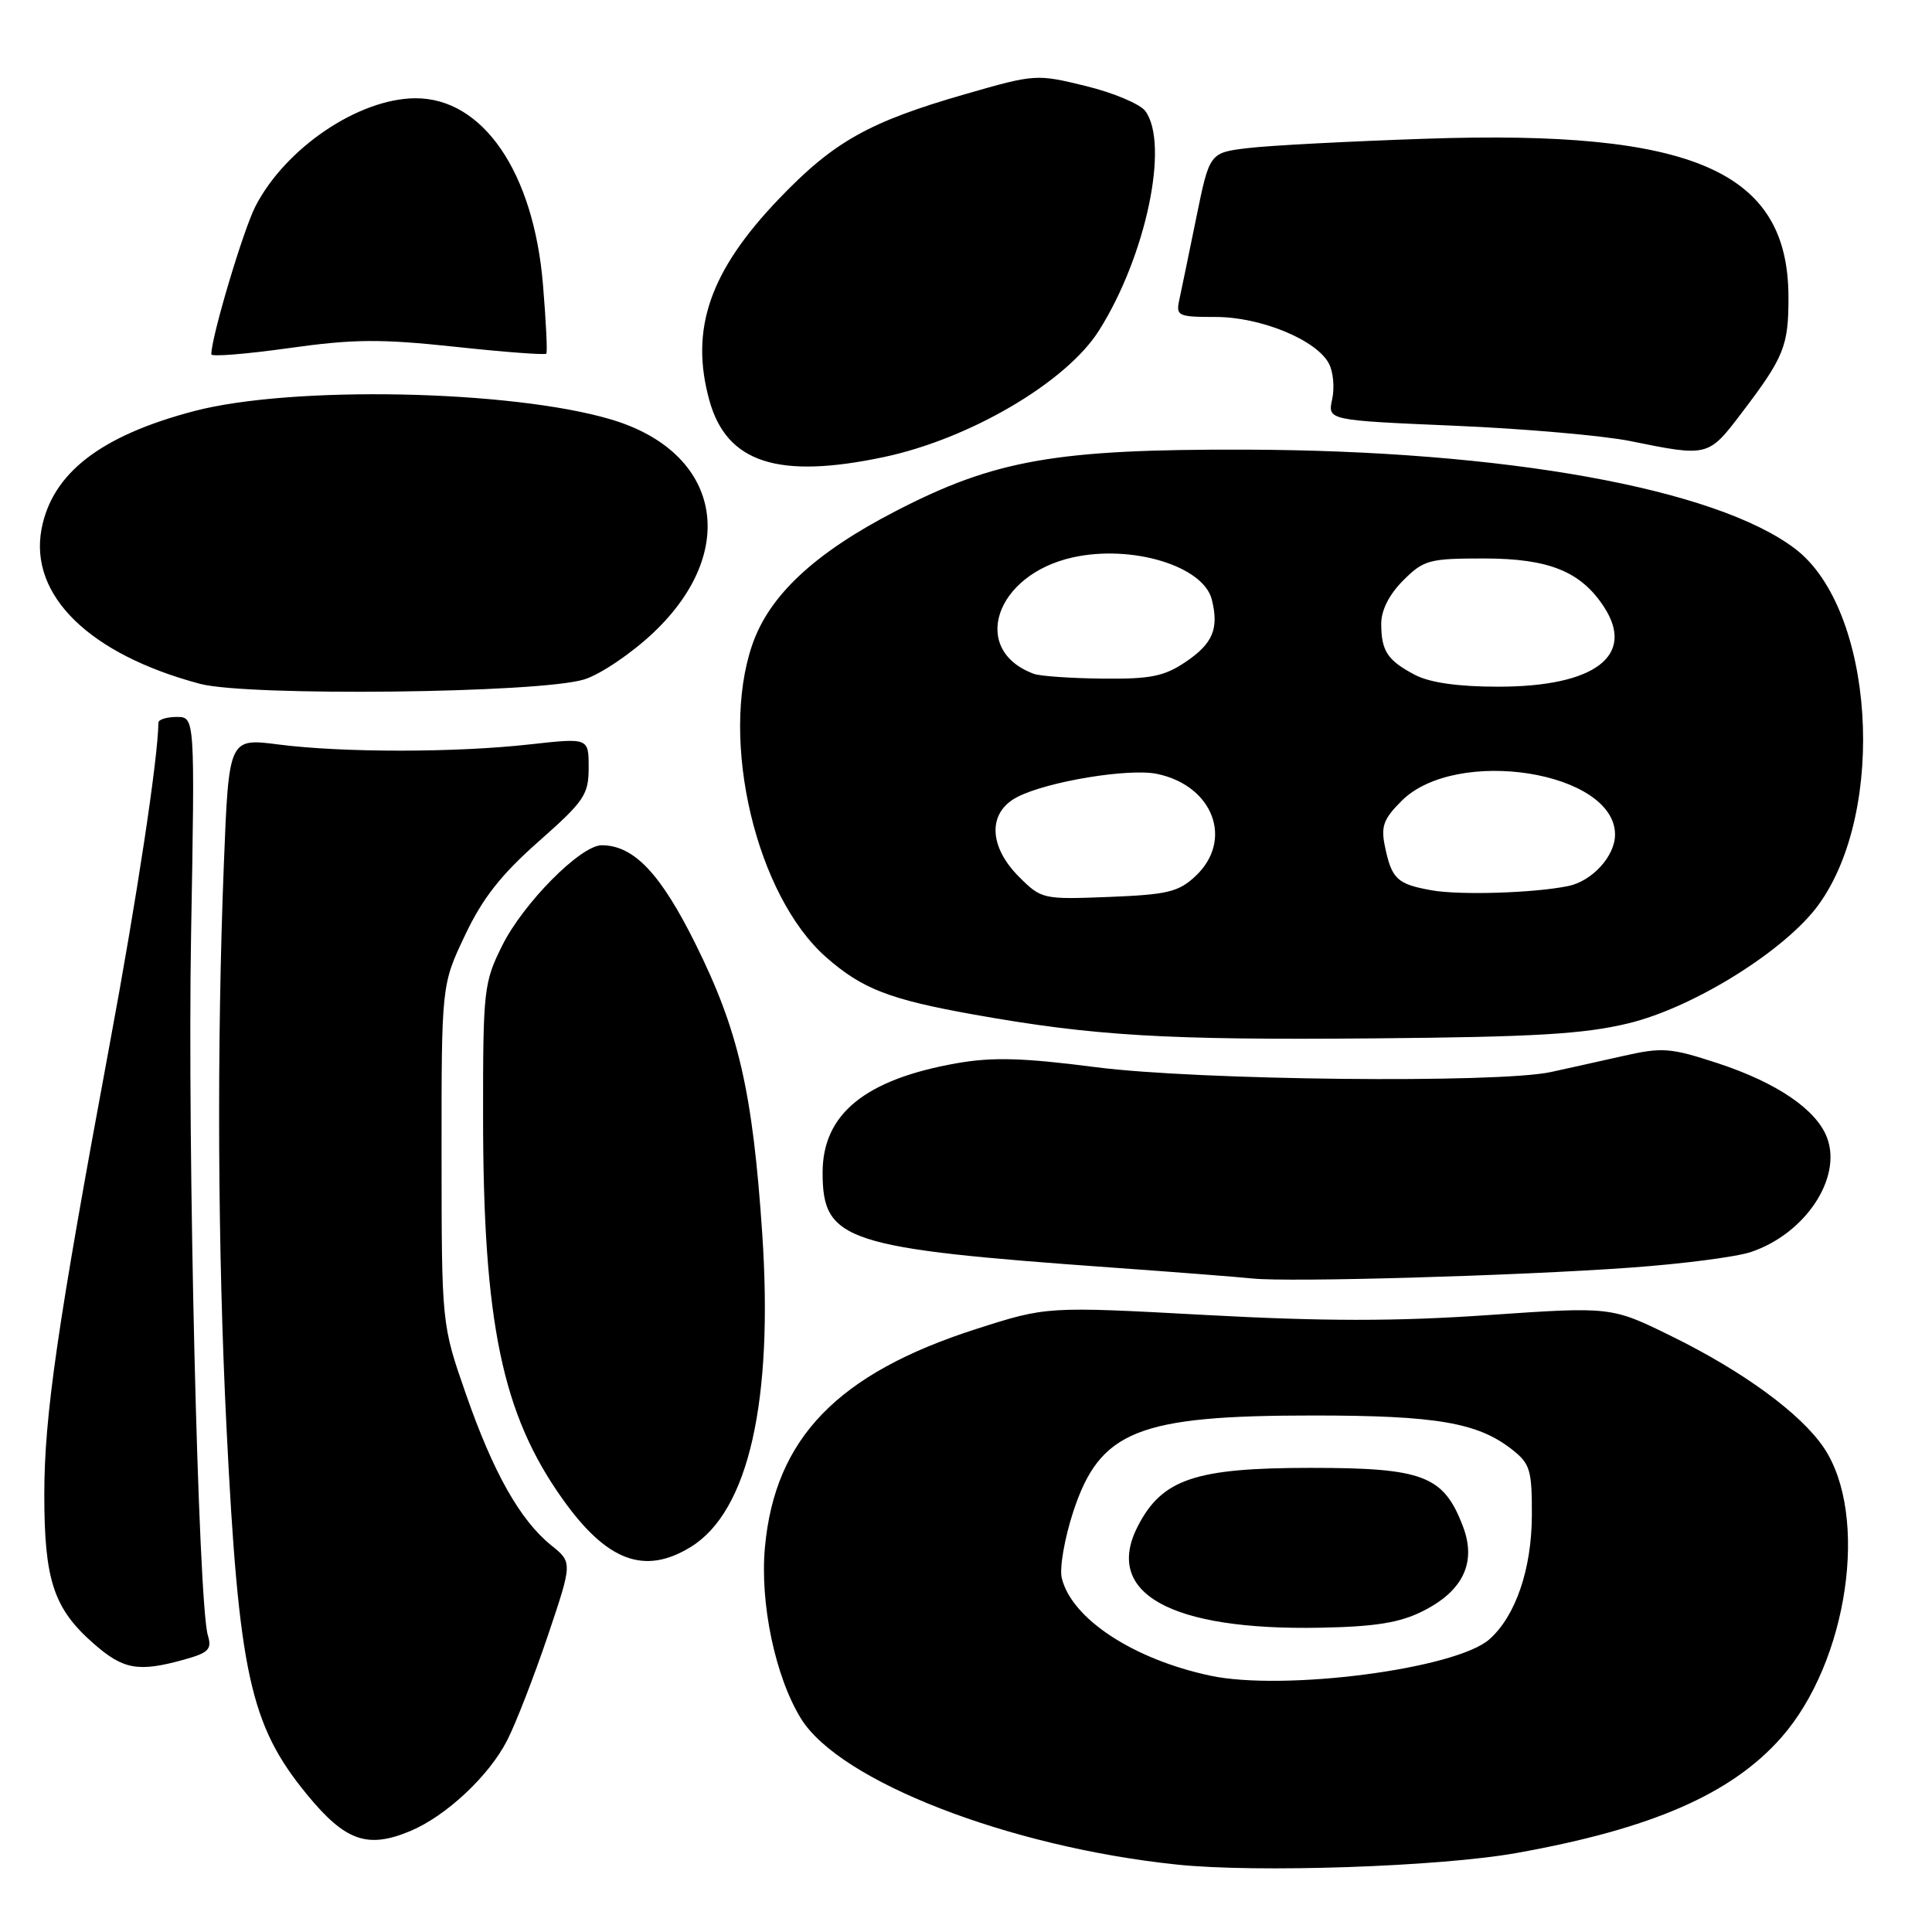 <?xml version="1.0" encoding="UTF-8" standalone="no"?>
<!DOCTYPE svg PUBLIC "-//W3C//DTD SVG 1.1//EN" "http://www.w3.org/Graphics/SVG/1.1/DTD/svg11.dtd" >
<svg xmlns="http://www.w3.org/2000/svg" xmlns:xlink="http://www.w3.org/1999/xlink" version="1.1" viewBox="0 0 256 256">
 <g >
 <path fill="currentColor"
d=" M 200.96 245.53 C 218.86 242.33 229.45 237.71 236.04 230.22 C 244.87 220.19 247.71 200.80 241.66 191.82 C 238.61 187.30 231.00 181.73 221.50 177.06 C 213.50 173.13 213.50 173.13 197.11 174.26 C 184.91 175.10 175.36 175.09 159.72 174.24 C 138.71 173.10 138.71 173.10 129.35 176.10 C 111.01 181.98 102.69 190.56 101.36 205.00 C 100.67 212.42 102.73 222.22 106.14 227.73 C 111.27 236.03 133.63 244.72 155.89 247.06 C 166.46 248.18 190.81 247.35 200.96 245.53 Z  M 54.35 242.63 C 59.11 240.64 64.80 235.32 67.21 230.59 C 68.36 228.34 70.77 222.12 72.58 216.77 C 75.86 207.03 75.86 207.03 73.05 204.77 C 68.91 201.43 65.35 195.11 61.74 184.73 C 58.52 175.50 58.52 175.50 58.51 153.00 C 58.50 130.50 58.50 130.50 61.61 123.94 C 63.94 119.02 66.38 115.91 71.36 111.51 C 77.43 106.15 78.00 105.31 78.00 101.70 C 78.00 97.77 78.00 97.77 70.25 98.63 C 60.39 99.74 45.40 99.74 36.91 98.65 C 30.32 97.80 30.32 97.80 29.66 114.56 C 28.72 138.51 28.84 165.56 30.01 189.10 C 31.63 221.72 33.13 228.57 40.65 237.75 C 45.74 243.96 48.67 245.00 54.35 242.63 Z  M 24.35 219.92 C 27.66 219.00 28.10 218.55 27.54 216.68 C 26.26 212.43 24.82 152.06 25.32 123.75 C 25.83 95.00 25.83 95.00 23.42 95.00 C 22.09 95.00 21.00 95.34 20.99 95.75 C 20.94 100.50 18.13 119.07 14.51 138.50 C 7.58 175.78 5.87 187.59 5.87 198.06 C 5.87 209.37 7.11 213.14 12.39 217.77 C 16.34 221.24 18.32 221.59 24.35 219.92 Z  M 91.56 204.96 C 99.18 200.25 102.49 185.68 101.00 163.45 C 99.73 144.65 97.87 136.57 92.17 125.10 C 87.52 115.73 83.99 112.01 79.73 112.00 C 76.95 112.00 69.36 119.65 66.55 125.28 C 64.11 130.18 64.00 131.13 64.01 147.95 C 64.02 175.26 66.53 187.36 74.53 198.61 C 80.41 206.89 85.42 208.76 91.56 204.96 Z  M 216.00 167.97 C 222.88 167.48 230.07 166.55 232.00 165.90 C 239.20 163.49 244.12 156.09 242.09 150.74 C 240.68 147.02 235.44 143.46 227.63 140.89 C 221.35 138.83 220.27 138.75 215.13 139.91 C 212.03 140.61 207.70 141.57 205.50 142.05 C 198.47 143.57 158.73 143.15 145.22 141.41 C 135.57 140.16 131.53 140.05 126.80 140.88 C 114.64 143.02 109.00 147.61 109.00 155.37 C 109.00 164.46 111.95 165.42 147.50 167.97 C 155.75 168.56 164.07 169.21 166.00 169.41 C 170.83 169.92 200.85 169.06 216.00 167.97 Z  M 215.80 135.59 C 224.46 133.49 236.61 125.90 240.98 119.87 C 250.08 107.30 248.33 80.68 237.87 72.72 C 227.35 64.72 199.39 59.68 165.00 59.58 C 139.91 59.51 131.83 60.93 118.73 67.70 C 107.95 73.26 101.90 78.90 99.66 85.49 C 95.34 98.17 100.21 118.71 109.48 126.85 C 114.26 131.04 117.84 132.43 129.08 134.44 C 144.91 137.26 154.42 137.83 182.00 137.59 C 203.37 137.41 209.91 137.02 215.80 135.59 Z  M 77.40 90.03 C 79.55 89.37 83.68 86.58 86.57 83.84 C 98.07 72.97 95.48 59.89 80.97 55.58 C 67.74 51.65 38.69 51.07 25.73 54.47 C 13.32 57.73 6.90 62.70 5.50 70.12 C 3.86 78.90 11.86 86.71 26.50 90.61 C 32.83 92.29 71.51 91.86 77.40 90.03 Z  M 117.13 60.56 C 128.54 58.14 141.31 50.63 145.62 43.80 C 151.85 33.94 154.98 19.05 151.75 14.70 C 151.06 13.78 147.52 12.29 143.89 11.40 C 137.35 9.80 137.16 9.81 127.98 12.45 C 115.15 16.14 110.50 18.75 103.25 26.31 C 94.04 35.91 91.38 43.62 94.00 53.07 C 96.30 61.33 103.10 63.53 117.13 60.56 Z  M 230.75 54.75 C 236.41 47.32 237.00 45.85 236.98 39.32 C 236.94 22.66 224.36 17.18 189.00 18.38 C 178.82 18.72 168.20 19.28 165.38 19.62 C 160.27 20.23 160.27 20.23 158.51 28.86 C 157.54 33.61 156.53 38.51 156.26 39.75 C 155.80 41.86 156.09 42.00 161.07 42.00 C 167.04 42.00 174.41 45.02 176.08 48.16 C 176.66 49.23 176.86 51.37 176.52 52.90 C 175.91 55.69 175.91 55.69 192.70 56.41 C 201.94 56.80 212.43 57.72 216.00 58.44 C 226.33 60.54 226.35 60.54 230.75 54.75 Z  M 60.31 45.95 C 66.80 46.65 72.24 47.06 72.39 46.86 C 72.55 46.66 72.35 42.56 71.95 37.75 C 70.72 22.81 63.98 12.97 55.02 13.02 C 47.50 13.07 37.83 19.61 33.85 27.33 C 32.23 30.48 28.00 44.66 28.00 46.95 C 28.00 47.29 32.61 46.92 38.25 46.13 C 46.85 44.92 50.40 44.89 60.31 45.95 Z  M 160.34 222.03 C 150.13 219.84 142.00 214.49 140.69 209.10 C 140.37 207.78 141.06 203.83 142.21 200.31 C 145.74 189.57 150.75 187.56 174.00 187.56 C 190.33 187.56 195.82 188.50 200.37 192.08 C 202.75 193.95 203.00 194.79 202.98 200.82 C 202.95 207.92 200.83 214.13 197.36 217.21 C 192.92 221.15 170.11 224.12 160.34 222.03 Z  M 188.50 213.50 C 193.87 210.82 195.67 207.04 193.85 202.26 C 191.29 195.53 188.62 194.50 173.68 194.50 C 158.40 194.50 154.01 195.97 150.79 202.18 C 146.16 211.10 155.06 216.07 175.00 215.68 C 182.23 215.54 185.46 215.02 188.50 213.50 Z  M 135.02 116.18 C 130.97 112.12 130.87 107.64 134.79 105.61 C 138.77 103.55 149.61 101.76 153.34 102.55 C 160.77 104.12 163.48 111.32 158.42 116.08 C 156.17 118.19 154.72 118.54 146.94 118.85 C 138.18 119.19 138.00 119.15 135.02 116.18 Z  M 189.70 117.97 C 185.15 117.16 184.42 116.49 183.53 112.25 C 182.95 109.51 183.29 108.55 185.72 106.12 C 192.96 98.89 214.00 102.21 214.00 110.59 C 214.00 113.44 210.97 116.76 207.78 117.41 C 203.28 118.33 193.43 118.64 189.70 117.97 Z  M 187.52 89.44 C 183.86 87.52 183.03 86.29 183.02 82.67 C 183.01 80.87 184.06 78.79 185.92 76.92 C 188.66 74.19 189.35 74.00 196.67 74.00 C 205.23 74.01 209.45 75.71 212.52 80.39 C 216.77 86.88 211.32 91.00 198.50 90.99 C 193.22 90.99 189.49 90.46 187.52 89.44 Z  M 137.00 89.29 C 128.51 86.17 131.82 76.18 142.10 73.87 C 149.93 72.11 159.45 74.98 160.57 79.44 C 161.54 83.30 160.71 85.28 157.10 87.71 C 154.27 89.62 152.45 89.99 146.10 89.92 C 141.92 89.88 137.82 89.59 137.00 89.29 Z "/>
</g>
</svg>